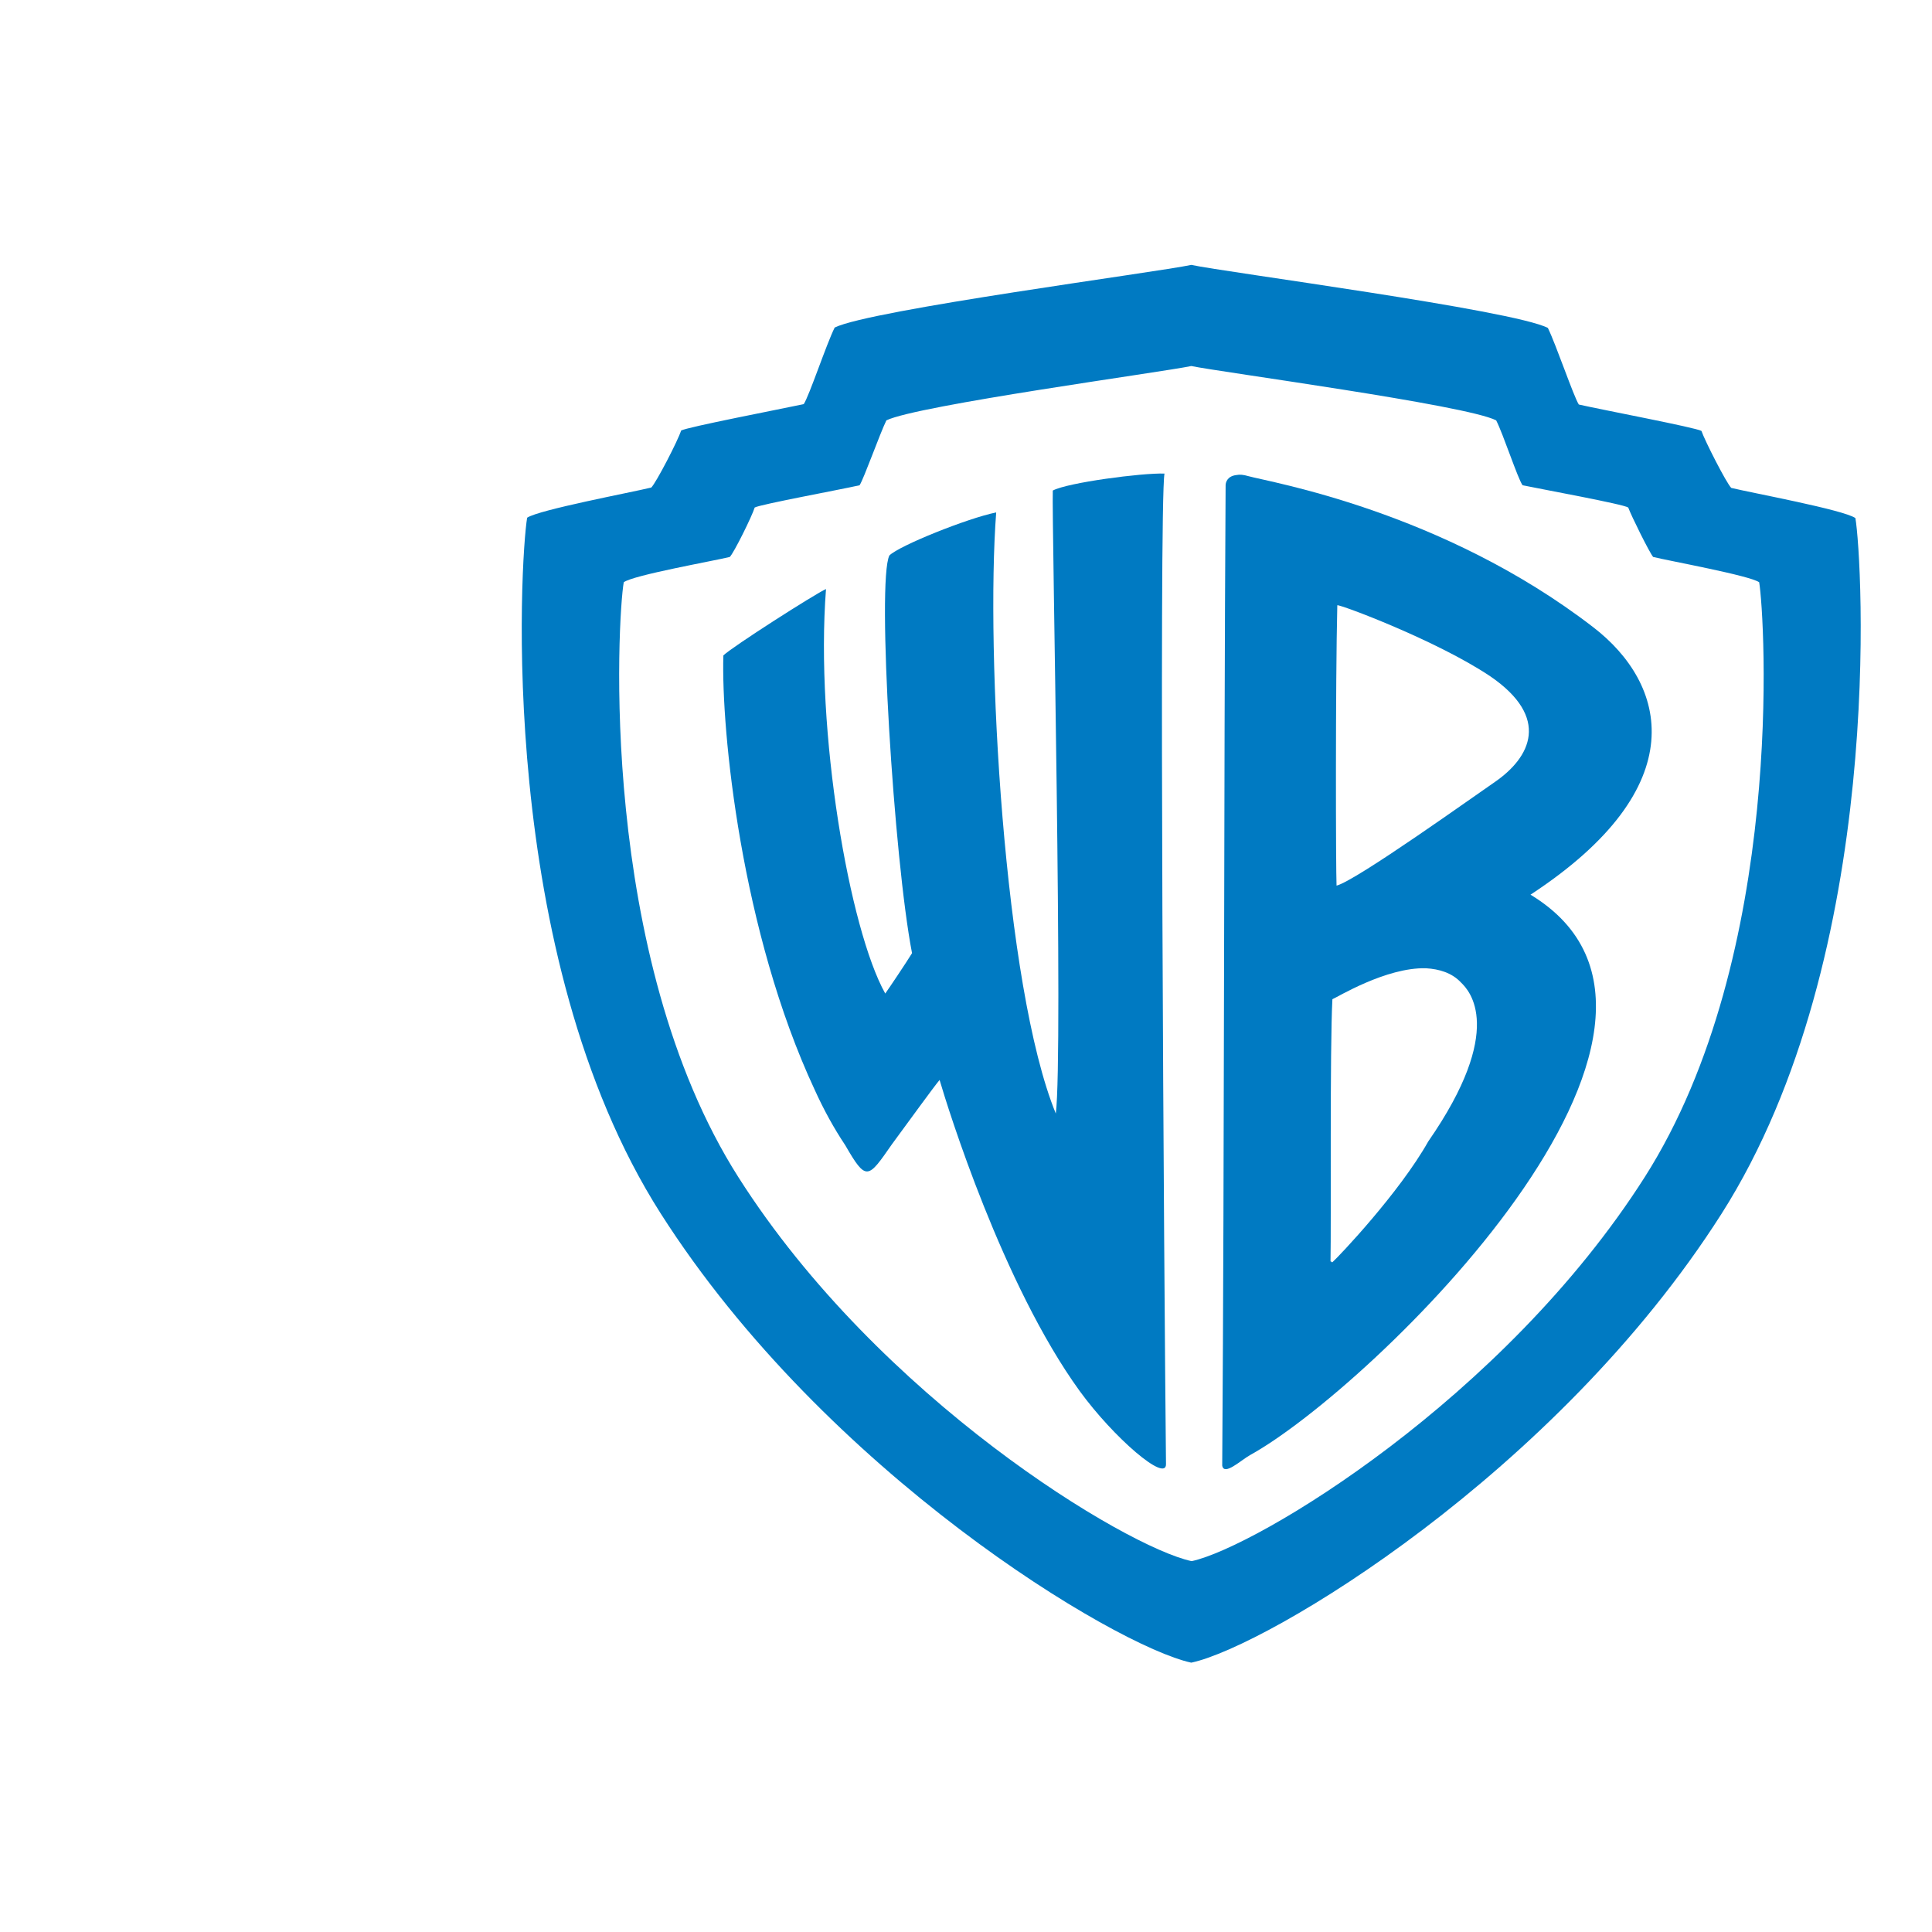 <?xml version="1.0" encoding="utf-8"?>
<!-- Generator: Adobe Illustrator 19.2.1, SVG Export Plug-In . SVG Version: 6.00 Build 0)  -->
<svg version="1.1" id="Layer_1" xmlns="http://www.w3.org/2000/svg" xmlns:xlink="http://www.w3.org/1999/xlink" x="0px" y="0px"
	 viewBox="0 0 512 512" style="enable-background:new 0 0 512 512;" xml:space="preserve">
<style type="text/css">
	.st0{fill:#007AC2;}
</style>
<path id="path5" class="st0" d="M315.7,70.2c-8.7,1.9-85,11.9-94.5,16.6c-2.2,4.4-6.7,18-8.2,20.3c-6.1,1.3-31,6.1-32.5,7
	c-0.8,2.6-6.6,13.8-7.9,15.1c-5.3,1.3-29.8,5.9-32.9,8c-1.8,10.5-8.4,115.7,35.4,184.4s120.4,114.6,140.5,119h0.2
	c20.2-4.4,96.6-50.1,140.4-118.9c43.8-68.8,37.3-174,35.5-184.4c-3.1-2.2-27.6-6.7-32.9-8c-1.3-1.3-7-12.5-7.9-15.1
	c-1.5-0.9-26.4-5.6-32.5-7c-1.4-2.2-6-15.8-8.2-20.3C400.8,82.1,324.4,72.1,315.7,70.2z M315.7,97c7.6,1.6,72.8,10.3,80.8,14.4
	c1.9,3.7,5.7,15.4,7,17.2c5.3,1.1,26.7,5,28,5.9c0.8,2.2,5.6,11.9,6.6,13.1c4.5,1.1,25.5,4.9,28.1,6.7c1.5,9,7.1,98.8-30.3,157.6
	s-102.8,98-120,101.8h-0.2c-17.2-3.7-82.6-42.9-120-101.7s-32-148.7-30.4-157.7c2.6-1.9,23.6-5.6,28.1-6.7
	c1.1-1.1,5.9-10.8,6.6-13.1c1.3-0.8,22.5-4.7,27.8-5.9c1.2-1.9,5.3-13.5,7.1-17.2C243.1,107.4,308.2,98.6,315.7,97z"/>
<path id="path9" class="st0" d="M327.6,125.9c-2.4,0.3-2.8,2-2.8,2.7c-0.5,84.1-0.3,173.4-0.9,259.8c0.5,2.8,4.9-1.4,7.4-2.8
	c31.9-17.6,131.4-113.9,74.3-148.5c43.8-28.7,36-56,16.6-70.9c-40.1-30.9-86-38.5-91.3-40C329.5,125.8,328.6,125.7,327.6,125.9z
	 M354.4,160.4c0.6-0.3,26.3,9.3,40.5,18.8c16.1,11,10.7,21.5,1.3,28c-5,3.4-36.8,26.2-42,27.5C354,230.3,353.9,180.9,354.4,160.4z
	 M377.9,256.6c3.5,0.2,6.9,1.2,9.3,3.8c2.2,2.1,11.9,12.4-8.7,42.1c-7.6,13.5-23.6,30.4-25.4,32c-0.2,0.1-0.3-0.3-0.5-0.2
	c0.2-9.7-0.2-56.4,0.5-69.5C354.2,264.4,367.3,256.3,377.9,256.6z"/>
<path id="path15" class="st0" d="M218.9,156.1c-2.6,1.1-25,15.4-27.2,17.6c-0.6,19.8,4.7,73.3,24.2,115.1c2.4,5.3,5.1,10.2,8.1,14.7
	c5.6,9.7,6,8.9,12.4-0.3c4.5-6.1,11-15.1,12.6-17c2.2,7.5,16.7,54.2,37.1,82.4c9.1,12.5,23,24.4,22.9,19.4
	c-0.5-47.7-1.9-254.1-0.4-262.5c-6-0.2-25.7,2.4-29.6,4.5c-0.3,7.6,2.8,149.1,0.8,165.1C266,261.4,261.2,172.5,264,135.8
	c-7.5,1.5-25.7,8.8-28.3,11.4c-3.4,6.7,1.2,80.7,6,105.4c-1.6,2.6-6.3,9.6-7.1,10.7C225.1,246.3,216,193.8,218.9,156.1z"/>
</svg>
